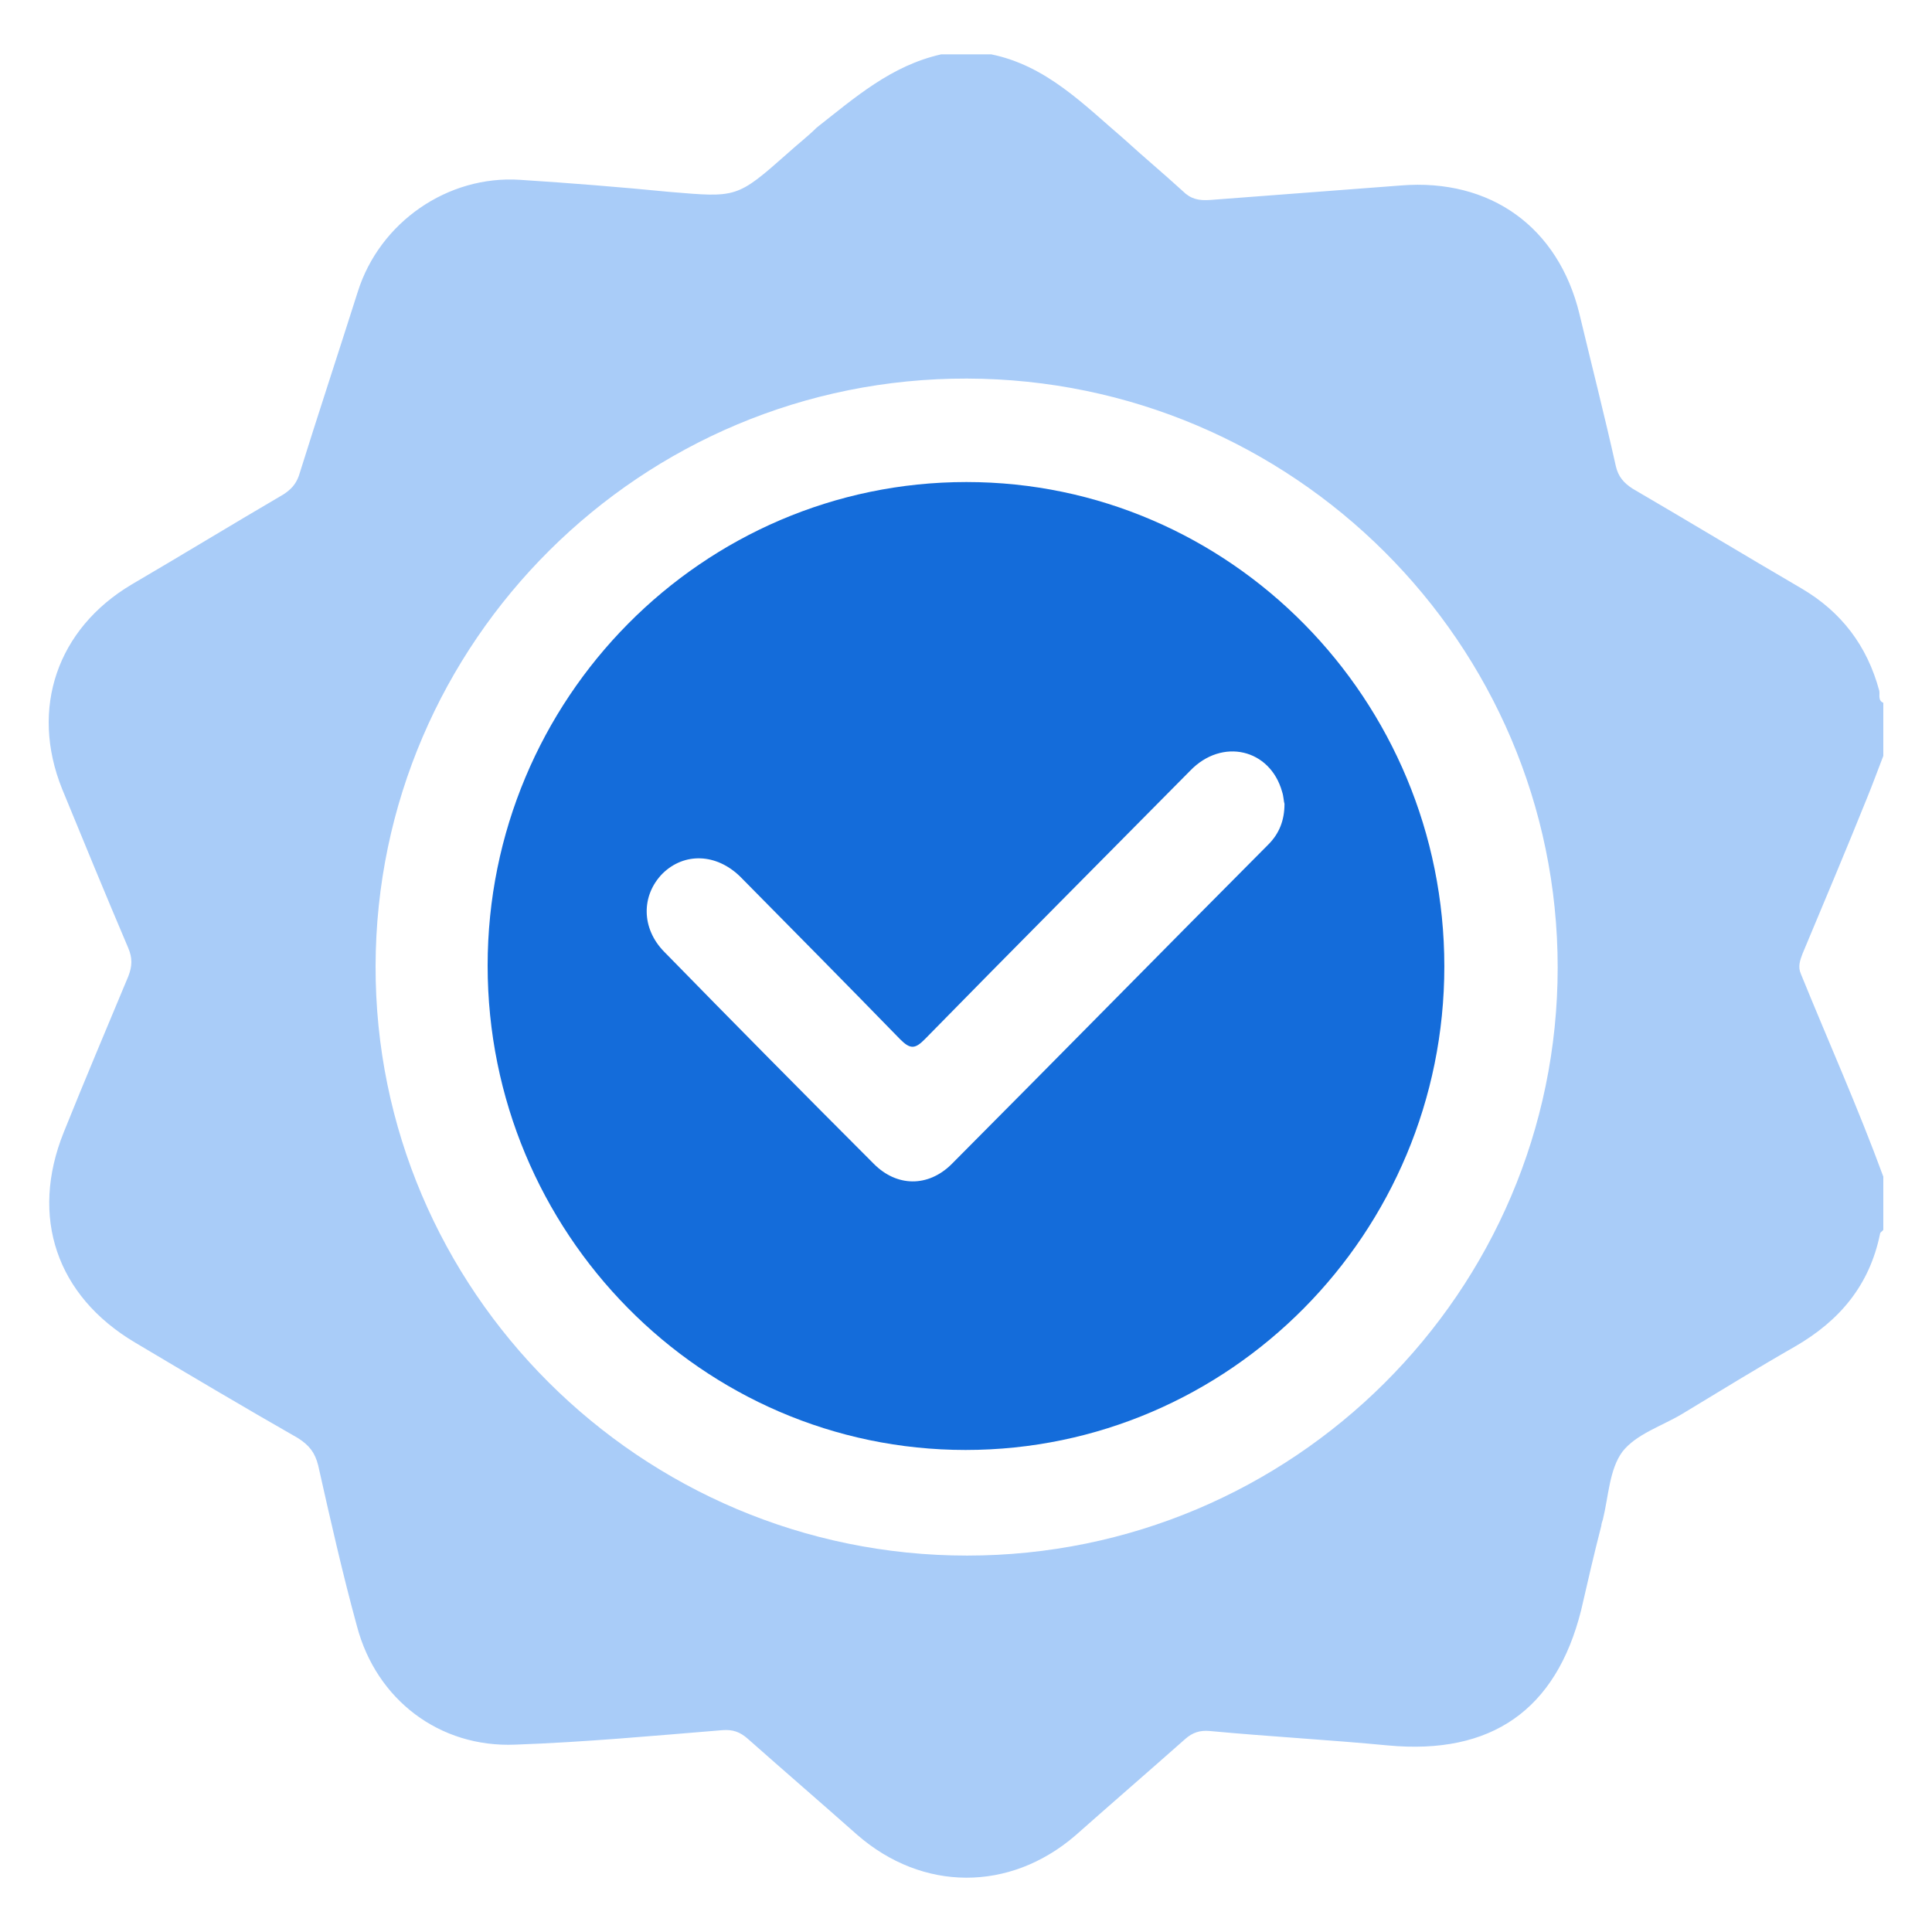 <svg width="60" height="60" viewBox="0 0 60 60" fill="none" xmlns="http://www.w3.org/2000/svg">
<g id="Frame 6487">
<g id="Group 43">
<path id="Vector" d="M29.229 1.688C29.756 1.688 30.258 1.688 30.785 1.688C32.491 2.037 33.645 3.237 34.9 4.311C35.502 4.861 36.13 5.385 36.732 5.935C36.983 6.185 37.234 6.235 37.585 6.21C39.567 6.06 41.525 5.91 43.507 5.76C46.292 5.535 48.4 7.059 49.053 9.758C49.429 11.332 49.831 12.906 50.182 14.48C50.257 14.805 50.433 15.005 50.709 15.18C52.465 16.204 54.197 17.253 55.953 18.278C57.183 19.002 57.986 20.052 58.362 21.451C58.387 21.576 58.312 21.751 58.488 21.826C58.488 22.375 58.488 22.925 58.488 23.475C58.312 23.924 58.161 24.349 57.986 24.774C57.333 26.398 56.656 27.997 55.978 29.621C55.903 29.821 55.828 30.021 55.928 30.246C56.781 32.344 57.71 34.418 58.488 36.542C58.488 37.092 58.488 37.641 58.488 38.191C58.463 38.241 58.387 38.266 58.387 38.316C58.061 39.915 57.133 41.014 55.752 41.814C54.573 42.488 53.394 43.213 52.239 43.912C51.612 44.287 50.809 44.537 50.383 45.087C49.981 45.636 49.956 46.461 49.78 47.185C49.755 47.261 49.73 47.335 49.73 47.385C49.504 48.26 49.304 49.134 49.103 50.009C48.325 53.107 46.318 54.506 43.105 54.206C41.274 54.031 39.417 53.931 37.56 53.757C37.259 53.732 37.033 53.807 36.807 54.007C35.678 55.006 34.524 56.005 33.394 57.005C31.362 58.754 28.652 58.754 26.619 56.98C25.49 55.98 24.361 55.006 23.232 54.007C22.981 53.782 22.755 53.707 22.429 53.732C20.296 53.907 18.138 54.106 16.005 54.181C13.646 54.281 11.689 52.782 11.087 50.508C10.635 48.859 10.258 47.185 9.882 45.511C9.782 45.112 9.606 44.887 9.255 44.662C7.548 43.688 5.867 42.688 4.186 41.689C1.752 40.24 0.924 37.791 1.978 35.168C2.63 33.544 3.308 31.945 3.985 30.32C4.111 29.996 4.111 29.746 3.985 29.446C3.283 27.797 2.605 26.148 1.928 24.499C0.924 22 1.777 19.527 4.086 18.153C5.666 17.228 7.222 16.279 8.803 15.354C9.029 15.204 9.179 15.055 9.28 14.78C9.882 12.856 10.509 10.957 11.112 9.058C11.789 6.909 13.897 5.435 16.155 5.585C17.711 5.685 19.267 5.81 20.798 5.96C22.88 6.135 22.88 6.16 24.461 4.761C24.762 4.486 25.089 4.236 25.365 3.961C26.544 3.037 27.673 2.037 29.229 1.688ZM48.375 30.046C48.375 19.977 40.145 11.781 30.032 11.757C19.919 11.732 11.689 19.927 11.664 29.996C11.639 40.065 19.894 48.31 30.032 48.31C40.145 48.31 48.375 40.115 48.375 30.046Z" fill="#A9CCF8"/>
<path id="Vector_2" d="M15.144 29.988C15.144 21.7 21.821 14.97 30.012 14.97C38.203 14.97 44.855 21.725 44.855 30.013C44.855 38.3 38.179 45.03 29.988 45.03C21.797 45.03 15.144 38.275 15.144 29.988ZM39.891 24.965C39.866 24.89 39.866 24.739 39.817 24.588C39.444 23.257 37.955 22.905 36.962 23.935C34.207 26.723 31.452 29.485 28.722 32.273C28.424 32.574 28.275 32.599 27.952 32.273C26.314 30.59 24.651 28.908 22.988 27.225C22.243 26.497 21.25 26.472 20.58 27.125C19.91 27.803 19.91 28.832 20.63 29.561C22.789 31.77 24.949 33.955 27.133 36.14C27.853 36.868 28.821 36.868 29.541 36.165C32.842 32.85 36.094 29.535 39.395 26.221C39.718 25.894 39.891 25.492 39.891 24.965Z" fill="#146CDA"/>
</g>
</g>
</svg>
